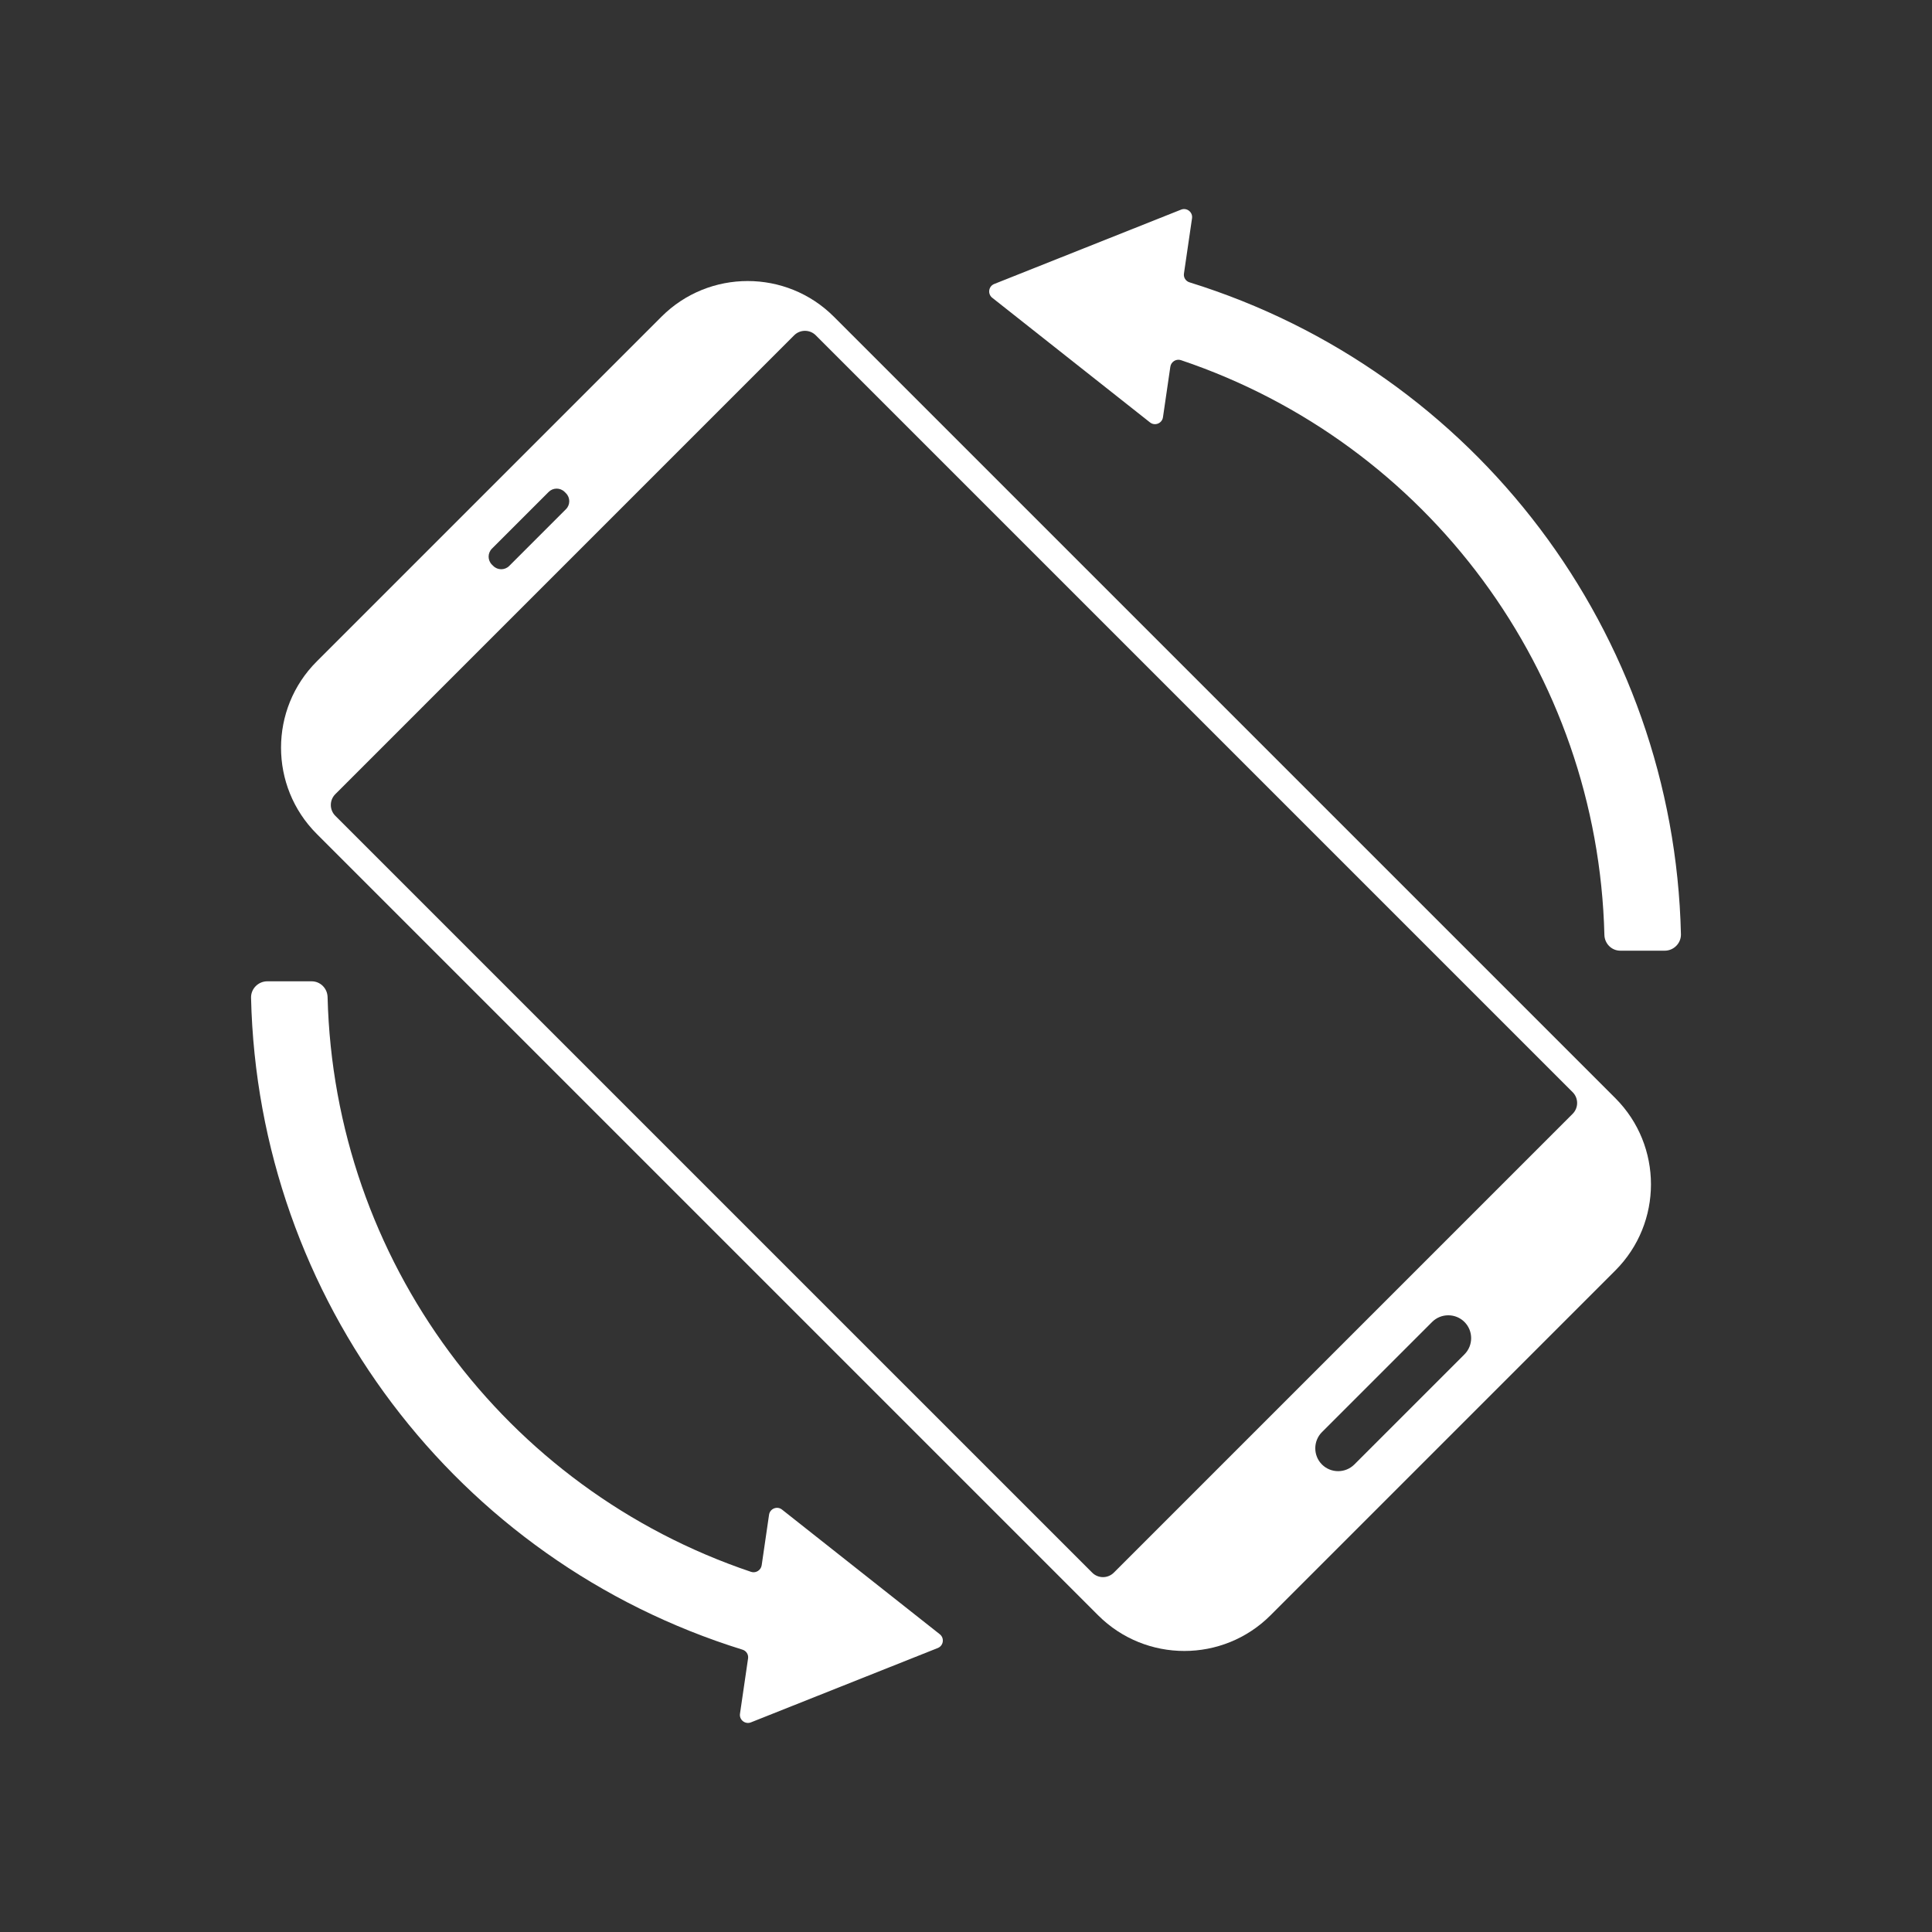 <svg xmlns="http://www.w3.org/2000/svg" fill="#fff" viewBox="-10 -10 120 120">
    <rect x="-10" y="-10" width="120" height="120" fill="#333333" stroke="none"/>
    <path
        d="M36.648,87.63C21.324,82.47,10.755,68.259,10.347,51.932  c-0.014-0.544-0.448-0.981-0.992-0.981H6.602c-0.56,0-1.022,0.462-1.009,1.022  c0.434,18.716,12.757,34.978,30.526,40.491c0.233,0.072,0.38,0.301,0.345,0.542  l-0.502,3.436c-0.056,0.381,0.322,0.679,0.68,0.537l11.604-4.617  c0.358-0.142,0.427-0.618,0.125-0.857l-9.799-7.742  c-0.302-0.239-0.749-0.061-0.805,0.32l-0.458,3.139  C37.262,87.532,36.944,87.73,36.648,87.63z" />
    <path
        d="M63.537,6.994l0.502-3.436c0.056-0.381-0.322-0.679-0.68-0.537  L51.755,7.638c-0.358,0.142-0.427,0.618-0.125,0.857l9.799,7.742  c0.302,0.239,0.749,0.061,0.805-0.32l0.458-3.139  c0.045-0.31,0.363-0.507,0.66-0.408c15.324,5.159,25.892,19.371,26.3,35.698  c0.014,0.544,0.448,0.981,0.992,0.981h2.753c0.56,0,1.022-0.462,1.009-1.022  C93.973,29.311,81.65,13.05,63.882,7.536C63.648,7.464,63.502,7.236,63.537,6.994  z" />
    <path
        d="M31.088,9.669L9.669,31.088c-2.951,2.951-2.951,7.752,0,10.703l48.54,48.54  c2.951,2.951,7.752,2.951,10.703-0l21.419-21.419  c2.951-2.951,2.951-7.753,0.001-10.703L41.791,9.669  C38.84,6.718,34.039,6.718,31.088,9.669z M20.554,25.071  c-0.273-0.273-0.273-0.718-0-0.992l3.525-3.525  c0.273-0.273,0.718-0.273,0.992,0l0.082,0.082  c0.273,0.273,0.273,0.718,0,0.991l-3.525,3.525c-0.273,0.273-0.718,0.273-0.991,0  L20.554,25.071z M80.961,74.121l-6.841,6.841c-0.553,0.553-1.458,0.553-2.011-0  c-0.553-0.553-0.553-1.458-0-2.011l6.841-6.841  c0.553-0.553,1.458-0.553,2.011,0C81.514,72.663,81.514,73.568,80.961,74.121z   M87.68,57.837c0.371,0.371,0.371,0.973,0,1.344L59.181,87.68  c-0.371,0.371-0.973,0.371-1.344,0L10.827,40.671  c-0.371-0.371-0.371-0.973,0-1.344L39.326,10.827c0.371-0.371,0.973-0.371,1.344,0  L87.68,57.837z" />
</svg>